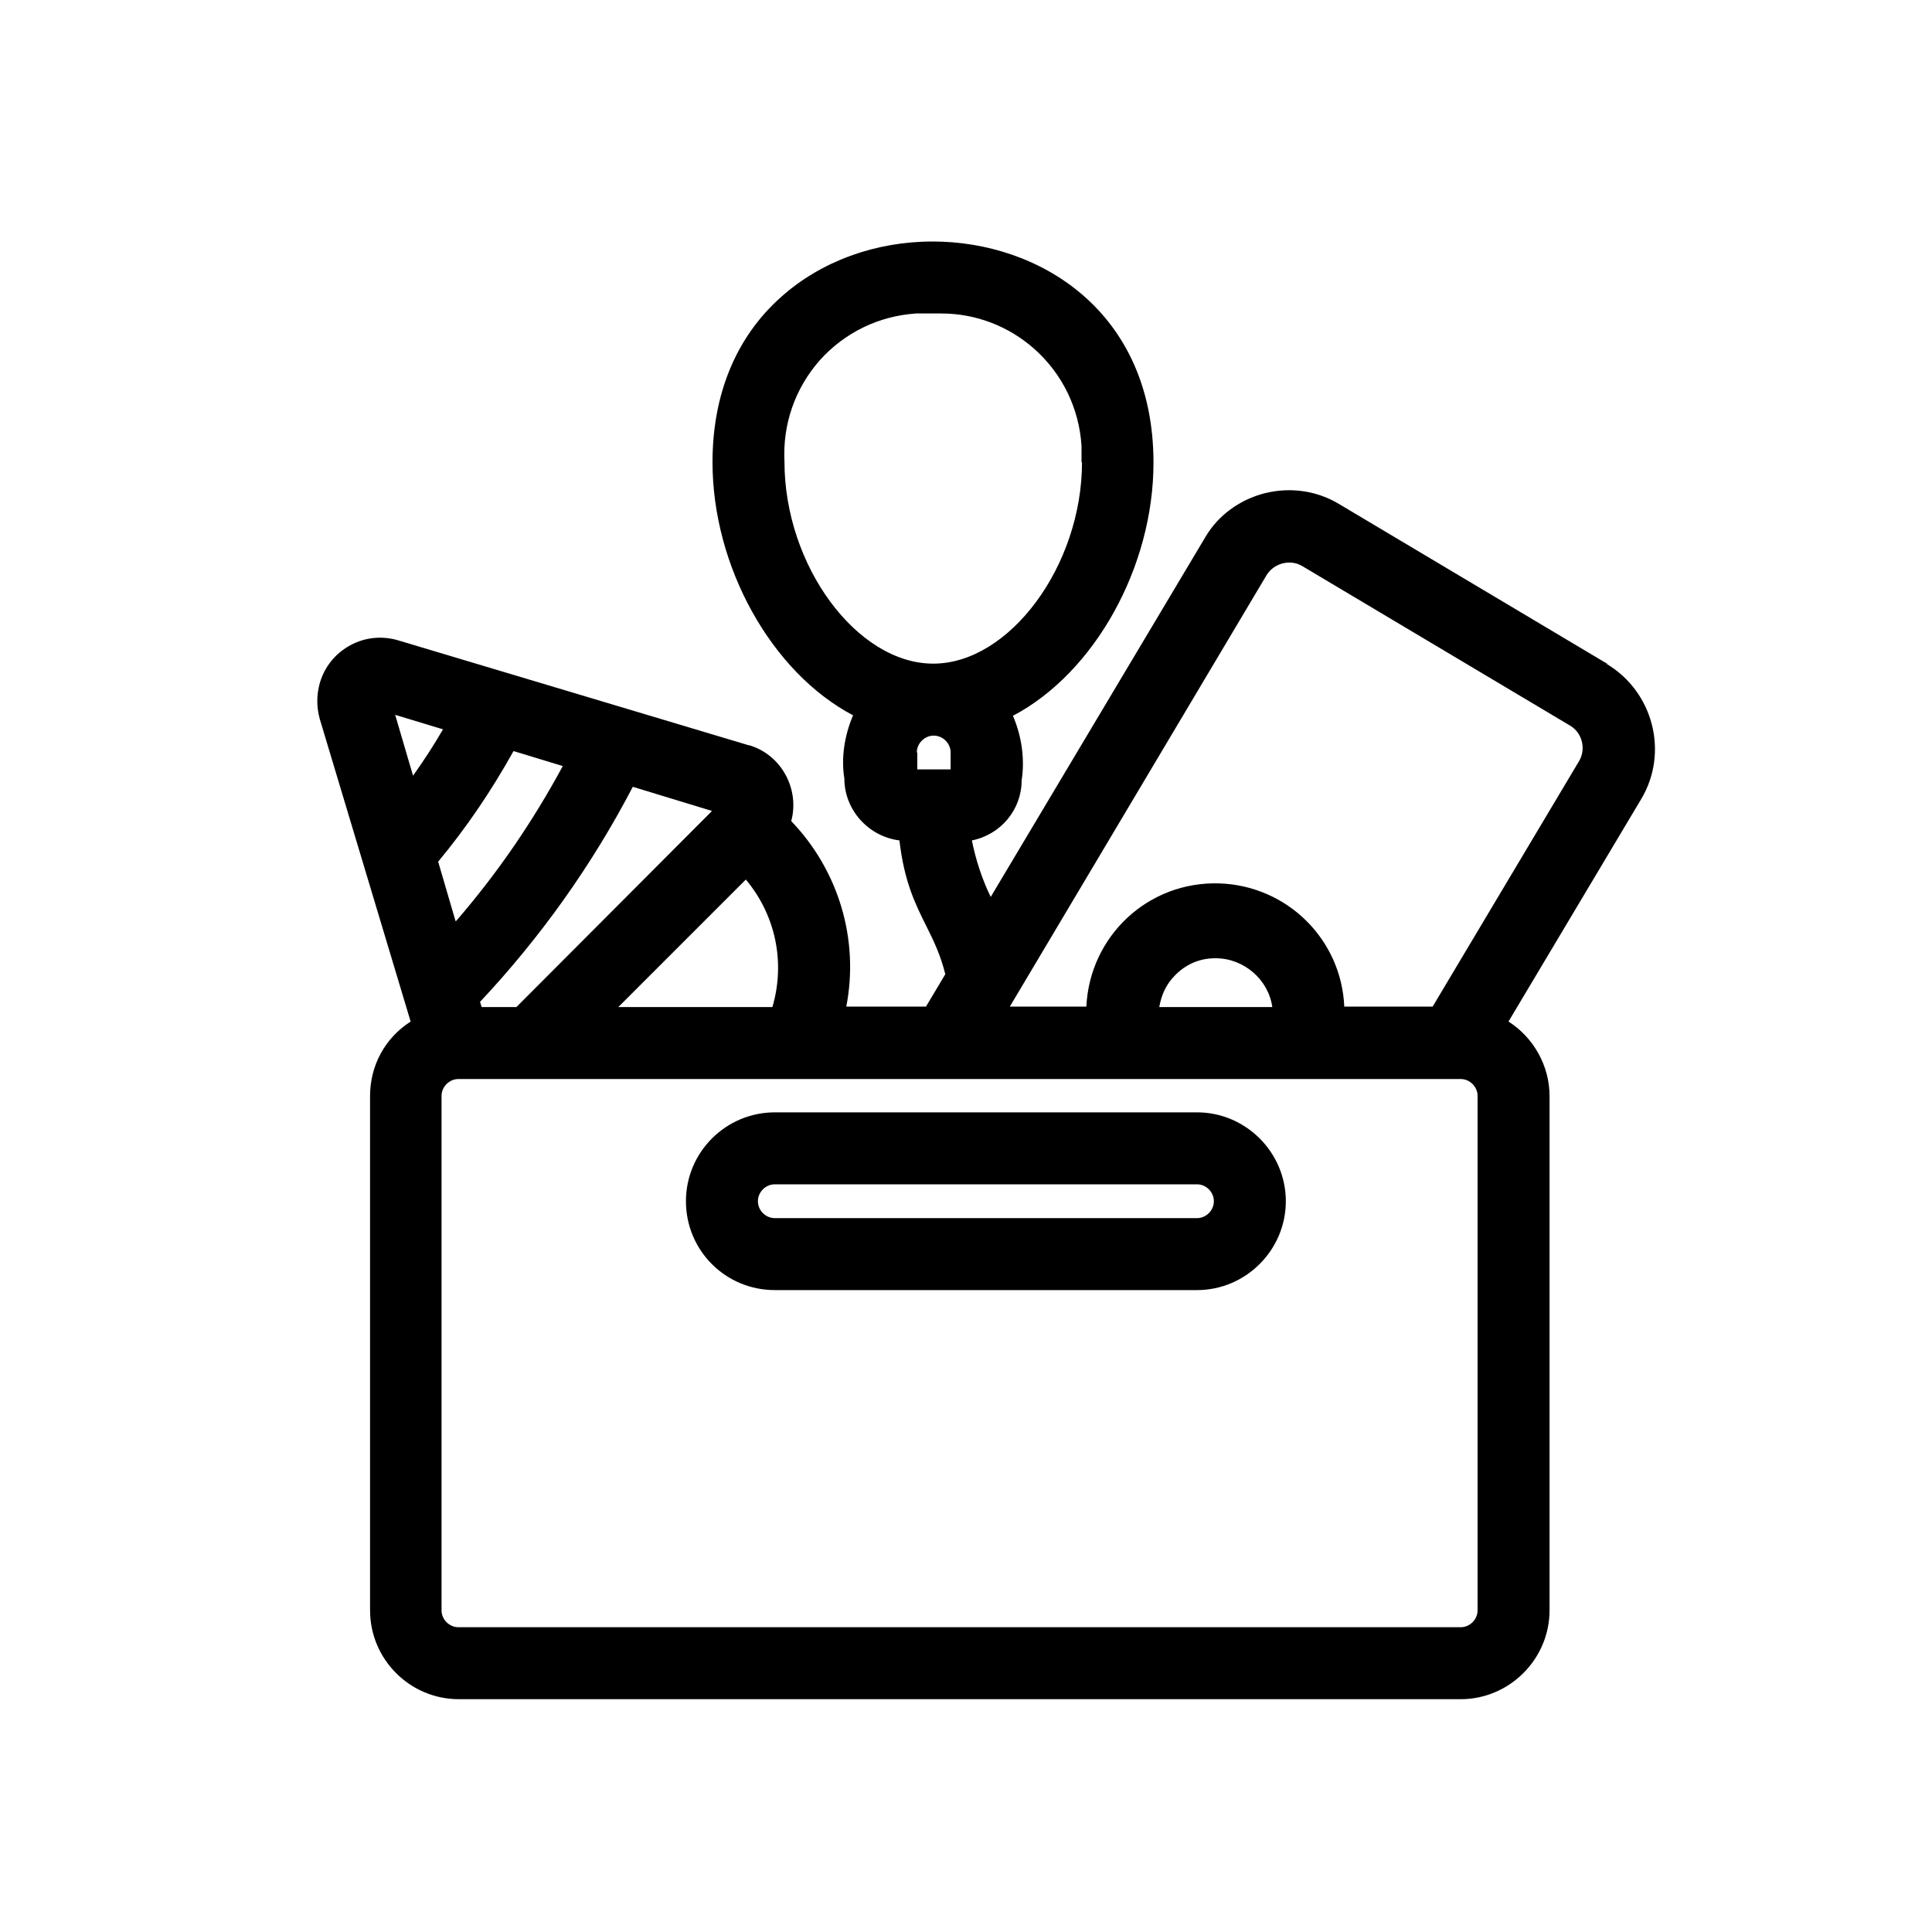 <svg width="24" height="24" viewBox="0 0 24 24" xmlns="http://www.w3.org/2000/svg">
<g clip-path="url(#clip0_3163_18831)">
<path d="M9.625 16.026H14.87C15.476 16.026 15.973 15.528 15.973 14.922C15.973 14.316 15.476 13.818 14.87 13.818H9.625C9.019 13.818 8.521 14.31 8.521 14.922C8.521 15.534 9.013 16.026 9.625 16.026ZM9.415 14.922C9.415 14.808 9.511 14.712 9.625 14.712H14.87C14.983 14.712 15.079 14.808 15.079 14.922C15.079 15.036 14.983 15.132 14.87 15.132H9.625C9.511 15.132 9.415 15.036 9.415 14.922Z" fill="inherit"/>
<path d="M19.963 8.244L16.639 6.264C16.363 6.096 16.033 6.048 15.715 6.126C15.403 6.204 15.133 6.402 14.977 6.666L12.307 11.142C12.199 10.92 12.121 10.68 12.073 10.44C12.433 10.368 12.691 10.056 12.691 9.696C12.733 9.426 12.691 9.144 12.583 8.892C13.597 8.358 14.329 7.044 14.329 5.748C14.329 3.864 12.907 3 11.587 3C10.873 3 10.201 3.246 9.709 3.684C9.145 4.182 8.851 4.896 8.851 5.742C8.851 7.038 9.583 8.352 10.597 8.886C10.489 9.138 10.447 9.42 10.489 9.672C10.489 10.062 10.789 10.392 11.173 10.44C11.233 10.956 11.371 11.232 11.509 11.508C11.599 11.688 11.683 11.862 11.743 12.102L11.503 12.504H10.513C10.675 11.67 10.417 10.812 9.829 10.2C9.931 9.822 9.727 9.414 9.361 9.276C9.343 9.27 9.319 9.258 9.301 9.258L4.951 7.956C4.753 7.896 4.537 7.914 4.351 8.016C4.165 8.118 4.033 8.28 3.973 8.484C3.931 8.634 3.931 8.784 3.973 8.934L5.101 12.69C4.783 12.894 4.597 13.236 4.597 13.614V20.004C4.597 20.61 5.089 21.108 5.701 21.108H18.145C18.751 21.108 19.249 20.61 19.249 20.004V13.614C19.249 13.242 19.051 12.888 18.739 12.69L20.389 9.924C20.731 9.348 20.539 8.598 19.963 8.25V8.244ZM11.389 9.348C11.389 9.234 11.485 9.138 11.599 9.138C11.713 9.138 11.809 9.234 11.809 9.348V9.558H11.395V9.348H11.389ZM13.441 5.742C13.441 7.026 12.541 8.244 11.593 8.244C10.645 8.244 9.745 7.026 9.745 5.736C9.721 5.268 9.877 4.824 10.183 4.476C10.495 4.128 10.921 3.924 11.383 3.894C11.413 3.894 11.449 3.894 11.485 3.894C11.521 3.894 11.557 3.894 11.593 3.894C11.623 3.894 11.659 3.894 11.689 3.894C12.121 3.894 12.529 4.05 12.853 4.338C13.201 4.65 13.405 5.076 13.435 5.538C13.435 5.604 13.435 5.67 13.435 5.742H13.441ZM5.959 12.45C6.709 11.652 7.351 10.752 7.861 9.774L8.845 10.074L6.415 12.51H5.983L5.965 12.45H5.959ZM5.659 11.442L5.443 10.704C5.797 10.278 6.109 9.816 6.379 9.33L6.991 9.516C6.619 10.206 6.175 10.854 5.665 11.442H5.659ZM5.485 13.614C5.485 13.5 5.581 13.404 5.695 13.404H18.145C18.259 13.404 18.355 13.5 18.355 13.614V20.004C18.355 20.118 18.259 20.214 18.145 20.214H5.695C5.581 20.214 5.485 20.118 5.485 20.004V13.614ZM12.541 12.51L15.733 7.146C15.823 6.996 16.027 6.942 16.177 7.032L19.501 9.012C19.657 9.102 19.705 9.306 19.615 9.456L17.797 12.504H16.699C16.663 11.67 15.991 11.004 15.151 10.974C14.263 10.944 13.537 11.628 13.495 12.504H12.529L12.541 12.51ZM14.593 12.12C14.725 11.982 14.899 11.904 15.091 11.904C15.091 11.904 15.091 11.904 15.103 11.904C15.451 11.904 15.757 12.168 15.805 12.51H14.401C14.425 12.366 14.485 12.228 14.593 12.12ZM7.681 12.51L9.265 10.926C9.637 11.37 9.757 11.958 9.595 12.51H7.681ZM5.503 9.06C5.389 9.258 5.263 9.45 5.131 9.636L4.909 8.88L5.503 9.06Z" fill="inherit"/>
</g>
<defs>
<clipPath id="clip0_3163_18831">
<rect width="16.62" height="18.102" fill="white" transform="translate(3.938 3)"/>
</clipPath>
</defs>
</svg>
